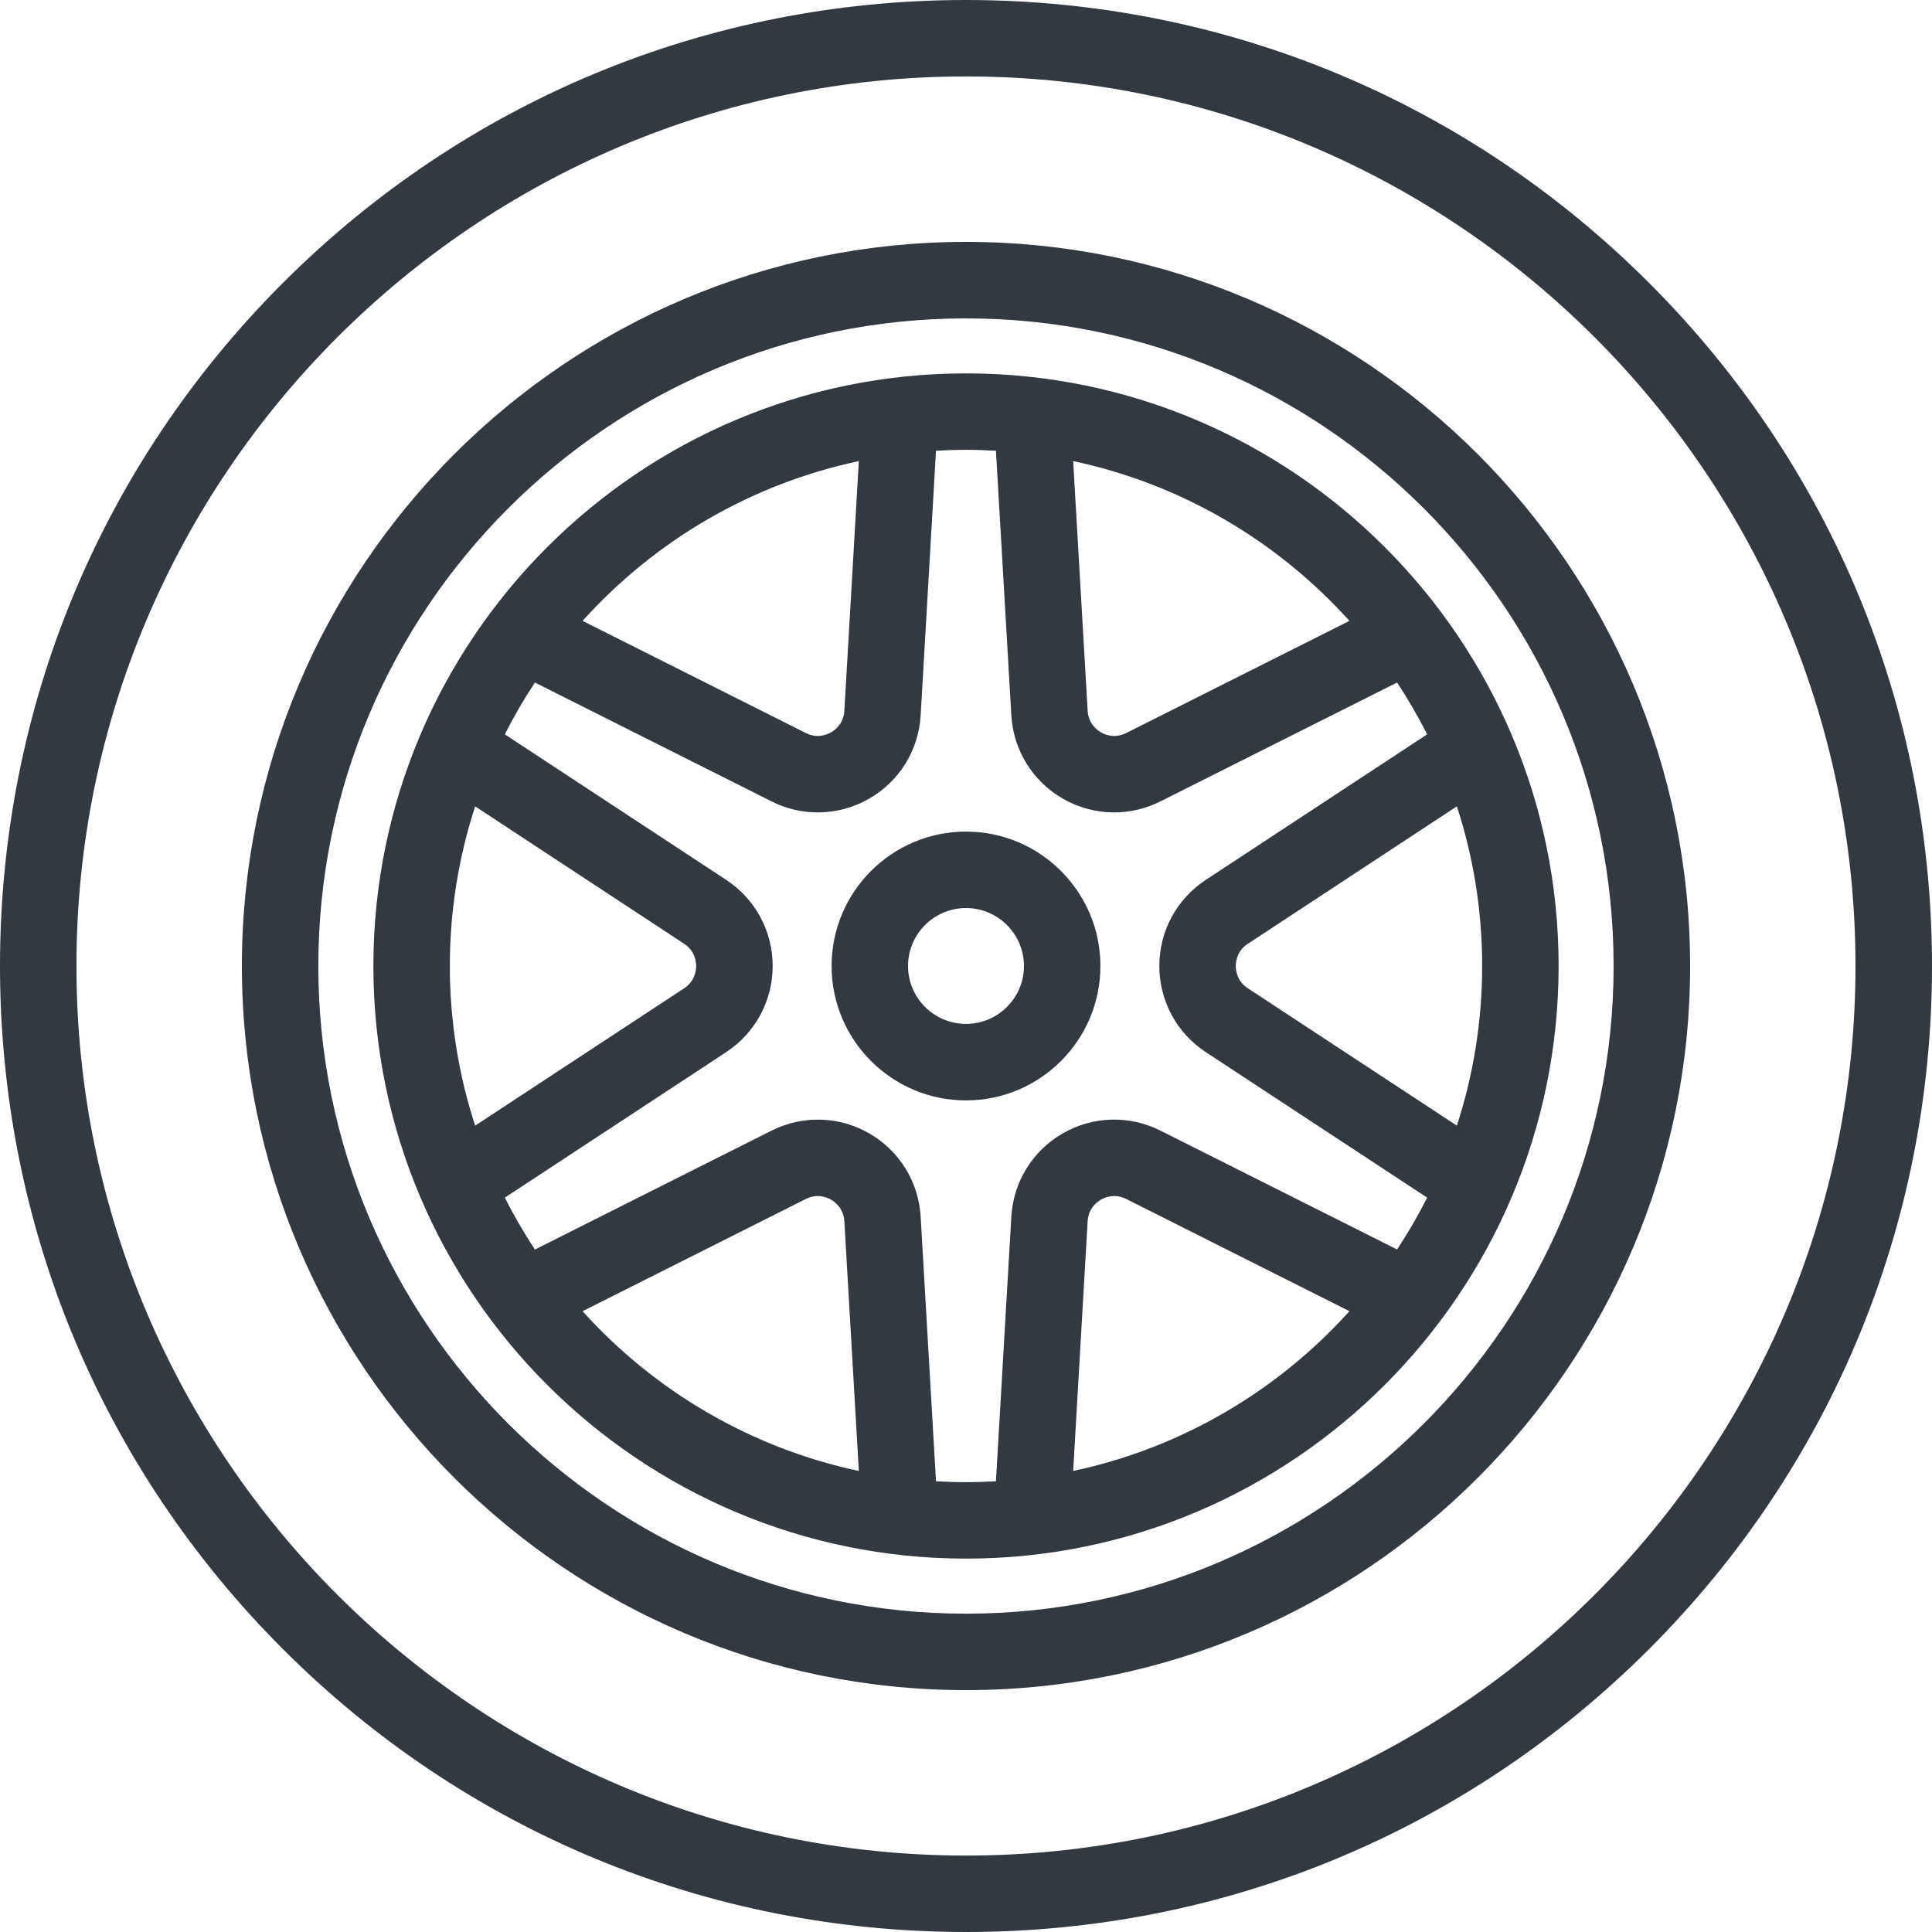 <svg width="30" height="30" viewBox="0 0 30 30" fill="none" xmlns="http://www.w3.org/2000/svg">
<g clip-path="url(#clip0_470_6133)">
<path d="M25.607 4.393C22.773 1.56 19.007 0 15 0C10.993 0 7.227 1.56 4.393 4.393C1.56 7.226 0 10.993 0 15C0 19.007 1.56 22.773 4.393 25.607C7.226 28.44 10.993 30 15 30C19.007 30 22.773 28.44 25.607 25.607C28.44 22.773 30 19.007 30 15C30 10.993 28.44 7.226 25.607 4.393ZM15 28.813C7.384 28.813 1.187 22.616 1.187 15C1.187 7.384 7.384 1.187 15 1.187C22.616 1.187 28.812 7.384 28.812 15C28.812 22.616 22.616 28.813 15 28.813Z" fill="#323941"/>
<path d="M15 3.756C8.8 3.756 3.756 8.8 3.756 15C3.756 21.2 8.8 26.244 15 26.244C21.2 26.244 26.244 21.2 26.244 15C26.244 8.8 21.2 3.756 15 3.756ZM15 25.057C9.455 25.057 4.943 20.545 4.943 15C4.943 9.455 9.455 4.944 15 4.944C20.545 4.944 25.056 9.455 25.056 15C25.056 20.545 20.545 25.057 15 25.057Z" fill="#323941"/>
<path d="M17.087 15C17.087 13.849 16.151 12.913 15 12.913C13.849 12.913 12.913 13.849 12.913 15C12.913 16.151 13.849 17.087 15 17.087C16.151 17.087 17.087 16.151 17.087 15ZM14.1 15C14.1 14.504 14.504 14.1 15 14.1C15.496 14.1 15.9 14.504 15.9 15C15.9 15.496 15.496 15.899 15 15.899C14.504 15.899 14.1 15.496 14.1 15Z" fill="#323941"/>
<path d="M15 5.798C9.926 5.798 5.798 9.926 5.798 15C5.798 20.074 9.926 24.202 15 24.202C20.074 24.202 24.202 20.074 24.202 15C24.202 9.926 20.074 5.798 15 5.798ZM23.015 15C23.015 15.865 22.876 16.698 22.622 17.479L19.375 15.345C19.207 15.234 19.189 15.067 19.189 15C19.189 14.933 19.207 14.766 19.375 14.656L22.622 12.521C22.877 13.302 23.015 14.135 23.015 15ZM20.954 9.641L17.486 11.383C17.306 11.473 17.152 11.405 17.094 11.371C17.037 11.338 16.901 11.239 16.889 11.038L16.664 7.16C18.349 7.517 19.84 8.405 20.954 9.641ZM13.336 7.16L13.111 11.039C13.099 11.239 12.963 11.339 12.905 11.372C12.847 11.405 12.693 11.473 12.514 11.383L9.046 9.641C10.159 8.405 11.65 7.517 13.336 7.16ZM6.985 15C6.985 14.135 7.124 13.302 7.378 12.521L10.625 14.656C10.792 14.766 10.81 14.933 10.81 15C10.81 15.067 10.792 15.234 10.625 15.345L7.378 17.479C7.124 16.698 6.985 15.865 6.985 15ZM9.046 20.36L12.514 18.617C12.693 18.527 12.847 18.595 12.905 18.629C12.963 18.662 13.099 18.762 13.111 18.962L13.336 22.841C11.651 22.483 10.159 21.595 9.046 20.36ZM14.534 23.001L14.296 18.893C14.265 18.354 13.967 17.871 13.499 17.6C13.031 17.33 12.464 17.314 11.981 17.556L8.306 19.403C8.136 19.144 7.979 18.875 7.839 18.597L11.277 16.337C11.728 16.04 11.998 15.54 11.998 15C11.998 14.46 11.728 13.96 11.277 13.663L7.839 11.403C7.979 11.125 8.135 10.856 8.306 10.598L11.981 12.444C12.208 12.559 12.454 12.615 12.699 12.615C12.976 12.615 13.251 12.543 13.499 12.4C13.967 12.13 14.265 11.647 14.296 11.108L14.534 6.999C14.688 6.99 14.844 6.985 15 6.985C15.156 6.985 15.311 6.99 15.465 6.999L15.704 11.107C15.735 11.646 16.033 12.13 16.501 12.4C16.748 12.543 17.024 12.615 17.3 12.615C17.546 12.615 17.792 12.558 18.019 12.444L21.694 10.598C21.864 10.856 22.02 11.125 22.161 11.403L18.723 13.663C18.271 13.96 18.002 14.46 18.002 15C18.002 15.54 18.271 16.04 18.723 16.337L22.161 18.597C22.02 18.875 21.864 19.144 21.694 19.402L18.019 17.556C17.536 17.313 16.969 17.33 16.501 17.6C16.033 17.87 15.735 18.353 15.704 18.892L15.465 23.001C15.311 23.01 15.156 23.015 15 23.015C14.844 23.015 14.689 23.01 14.534 23.001ZM16.664 22.841L16.889 18.961C16.901 18.761 17.037 18.662 17.095 18.628C17.152 18.595 17.306 18.527 17.486 18.617L20.954 20.36C19.841 21.595 18.349 22.483 16.664 22.841Z" fill="#323941"/>
</g>
<defs>
<clipPath id="clip0_470_6133">
<rect width="30" height="30" fill="white"/>
</clipPath>
</defs>
</svg>

